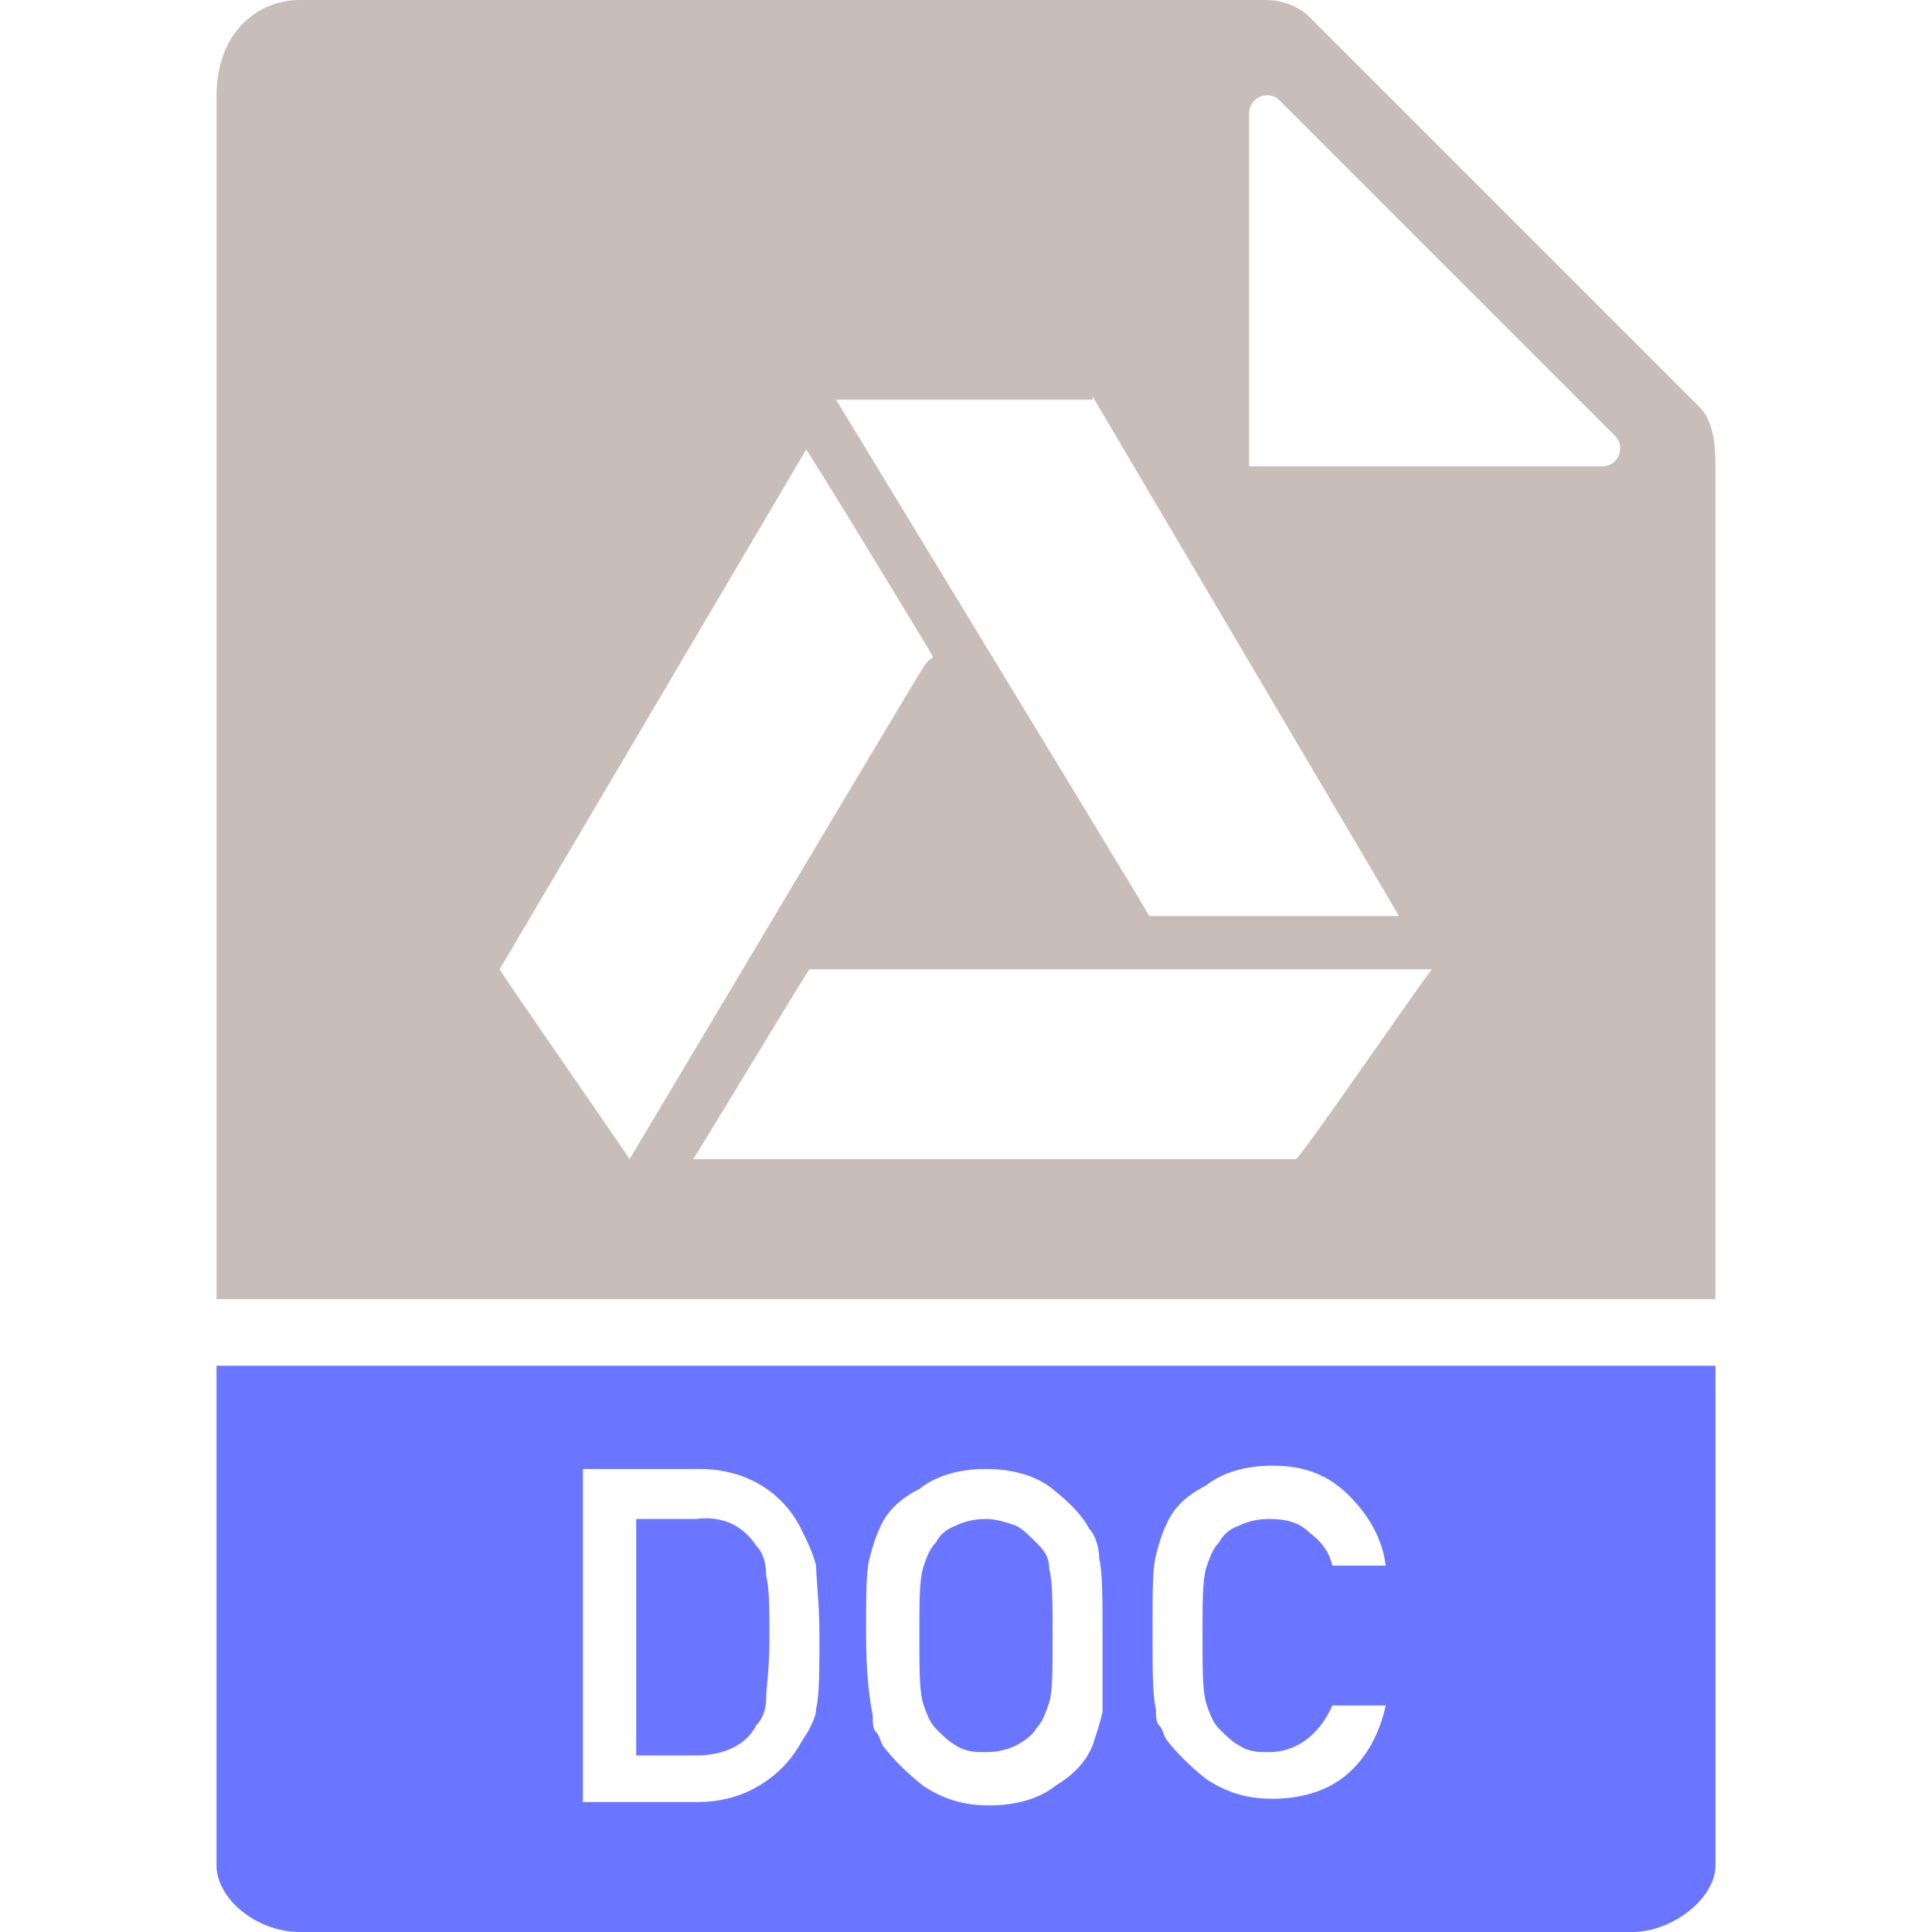 <svg enable-background="new 0 0 58 58" viewBox="0 0 58 58" xmlns="http://www.w3.org/2000/svg"><g fill="#6a76ff"><path d="m22.7 46.4c-.4-.6-1-.9-1.8-.8h-1.8v7.1h1.8c.8 0 1.5-.3 1.8-.9.2-.2.3-.5.3-.8s.1-.9.1-1.8 0-1.5-.1-1.9c0-.4-.1-.7-.3-.9z"/><path d="m31.1 46.3c-.2-.2-.4-.4-.6-.5-.3-.1-.6-.2-.9-.2-.4 0-.7.1-.9.2-.3.1-.5.3-.6.5-.2.2-.3.5-.4.8-.1.4-.1 1-.1 2s0 1.6.1 2c.1.3.2.6.4.8s.4.4.6.5c.3.2.6.2.9.2.4 0 .7-.1.9-.2s.5-.3.6-.5c.2-.2.3-.5.4-.8s.1-1 .1-2 0-1.6-.1-2c0-.4-.2-.6-.4-.8z"/><path d="m6.5 41v15c0 1 1.2 2 2.5 2h40c1.2 0 2.5-1 2.5-2v-15zm18 10.3c0 .2-.1.4-.2.6s-.2.3-.3.5c-.3.5-.7.9-1.2 1.2s-1.1.5-1.9.5h-3.4v-10h3.5c1.3 0 2.4.6 3 1.7.2.4.4.8.5 1.2 0 .4.1 1.1.1 2.1s0 1.8-.1 2.2zm8.6.1c-.1.4-.2.7-.3 1-.2.5-.6.9-1.1 1.2-.5.4-1.2.6-2 .6s-1.4-.2-2-.6c-.5-.4-.9-.8-1.2-1.2-.1-.2-.1-.3-.2-.4s-.1-.3-.1-.5c-.1-.5-.2-1.3-.2-2.4 0-1.2 0-1.9.1-2.3s.2-.7.3-.9c.2-.5.6-.9 1.2-1.2.5-.4 1.2-.6 2-.6s1.5.2 2 .6.9.8 1.1 1.2c.2.2.3.6.3.9.1.4.1 1.2.1 2.3zm3.1-.3c.1.3.2.6.4.8s.4.4.6.5c.3.2.6.2.9.2.8 0 1.5-.5 1.9-1.4h1.6c-.2.9-.6 1.6-1.2 2.1s-1.4.7-2.2.7-1.4-.2-2-.6c-.5-.4-.9-.8-1.2-1.2-.1-.2-.1-.3-.2-.4s-.1-.3-.1-.5c-.1-.4-.1-1.2-.1-2.3 0-1.2 0-1.9.1-2.3s.2-.7.3-.9c.2-.5.6-.9 1.2-1.2.5-.4 1.2-.6 2-.6 1 0 1.7.3 2.3.9s1 1.3 1.1 2.1h-1.6c-.1-.4-.3-.7-.7-1-.3-.3-.7-.4-1.2-.4-.4 0-.7.1-.9.2-.3.1-.5.3-.6.5-.2.2-.3.5-.4.8-.1.4-.1 1-.1 2s0 1.6.1 2z"/></g><path d="m51 12.2-11.7-11.7c-.3-.3-.8-.5-1.3-.5h-29c-1.2 0-2.5.9-2.5 2.9v36.1h45v-25c0-.8-.1-1.4-.5-1.8zm-18.2-.3 9.2 15.6h-7.5c-.1-.2-1.5-2.5-9.4-15.5h7.7zm-17.8 17.2 9.2-15.6c-.2-.4 3.7 6 3.8 6.2 0 0 0 .1-.1.1-.1.1-.1.2-.1.1-.5.8-2.4 4-8.9 14.9.3.4-3.8-5.5-3.9-5.7zm23.9 5.7h-18.1c-.2.4 3.4-5.6 3.5-5.7h18.7c.2-.4-3.9 5.6-4.1 5.7zm9.2-20.8h-10.6v-10.6c0-.5.6-.7.9-.4l10.1 10.1c.3.3.1.9-.4.9z" fill="#c8bdb8"/></svg>